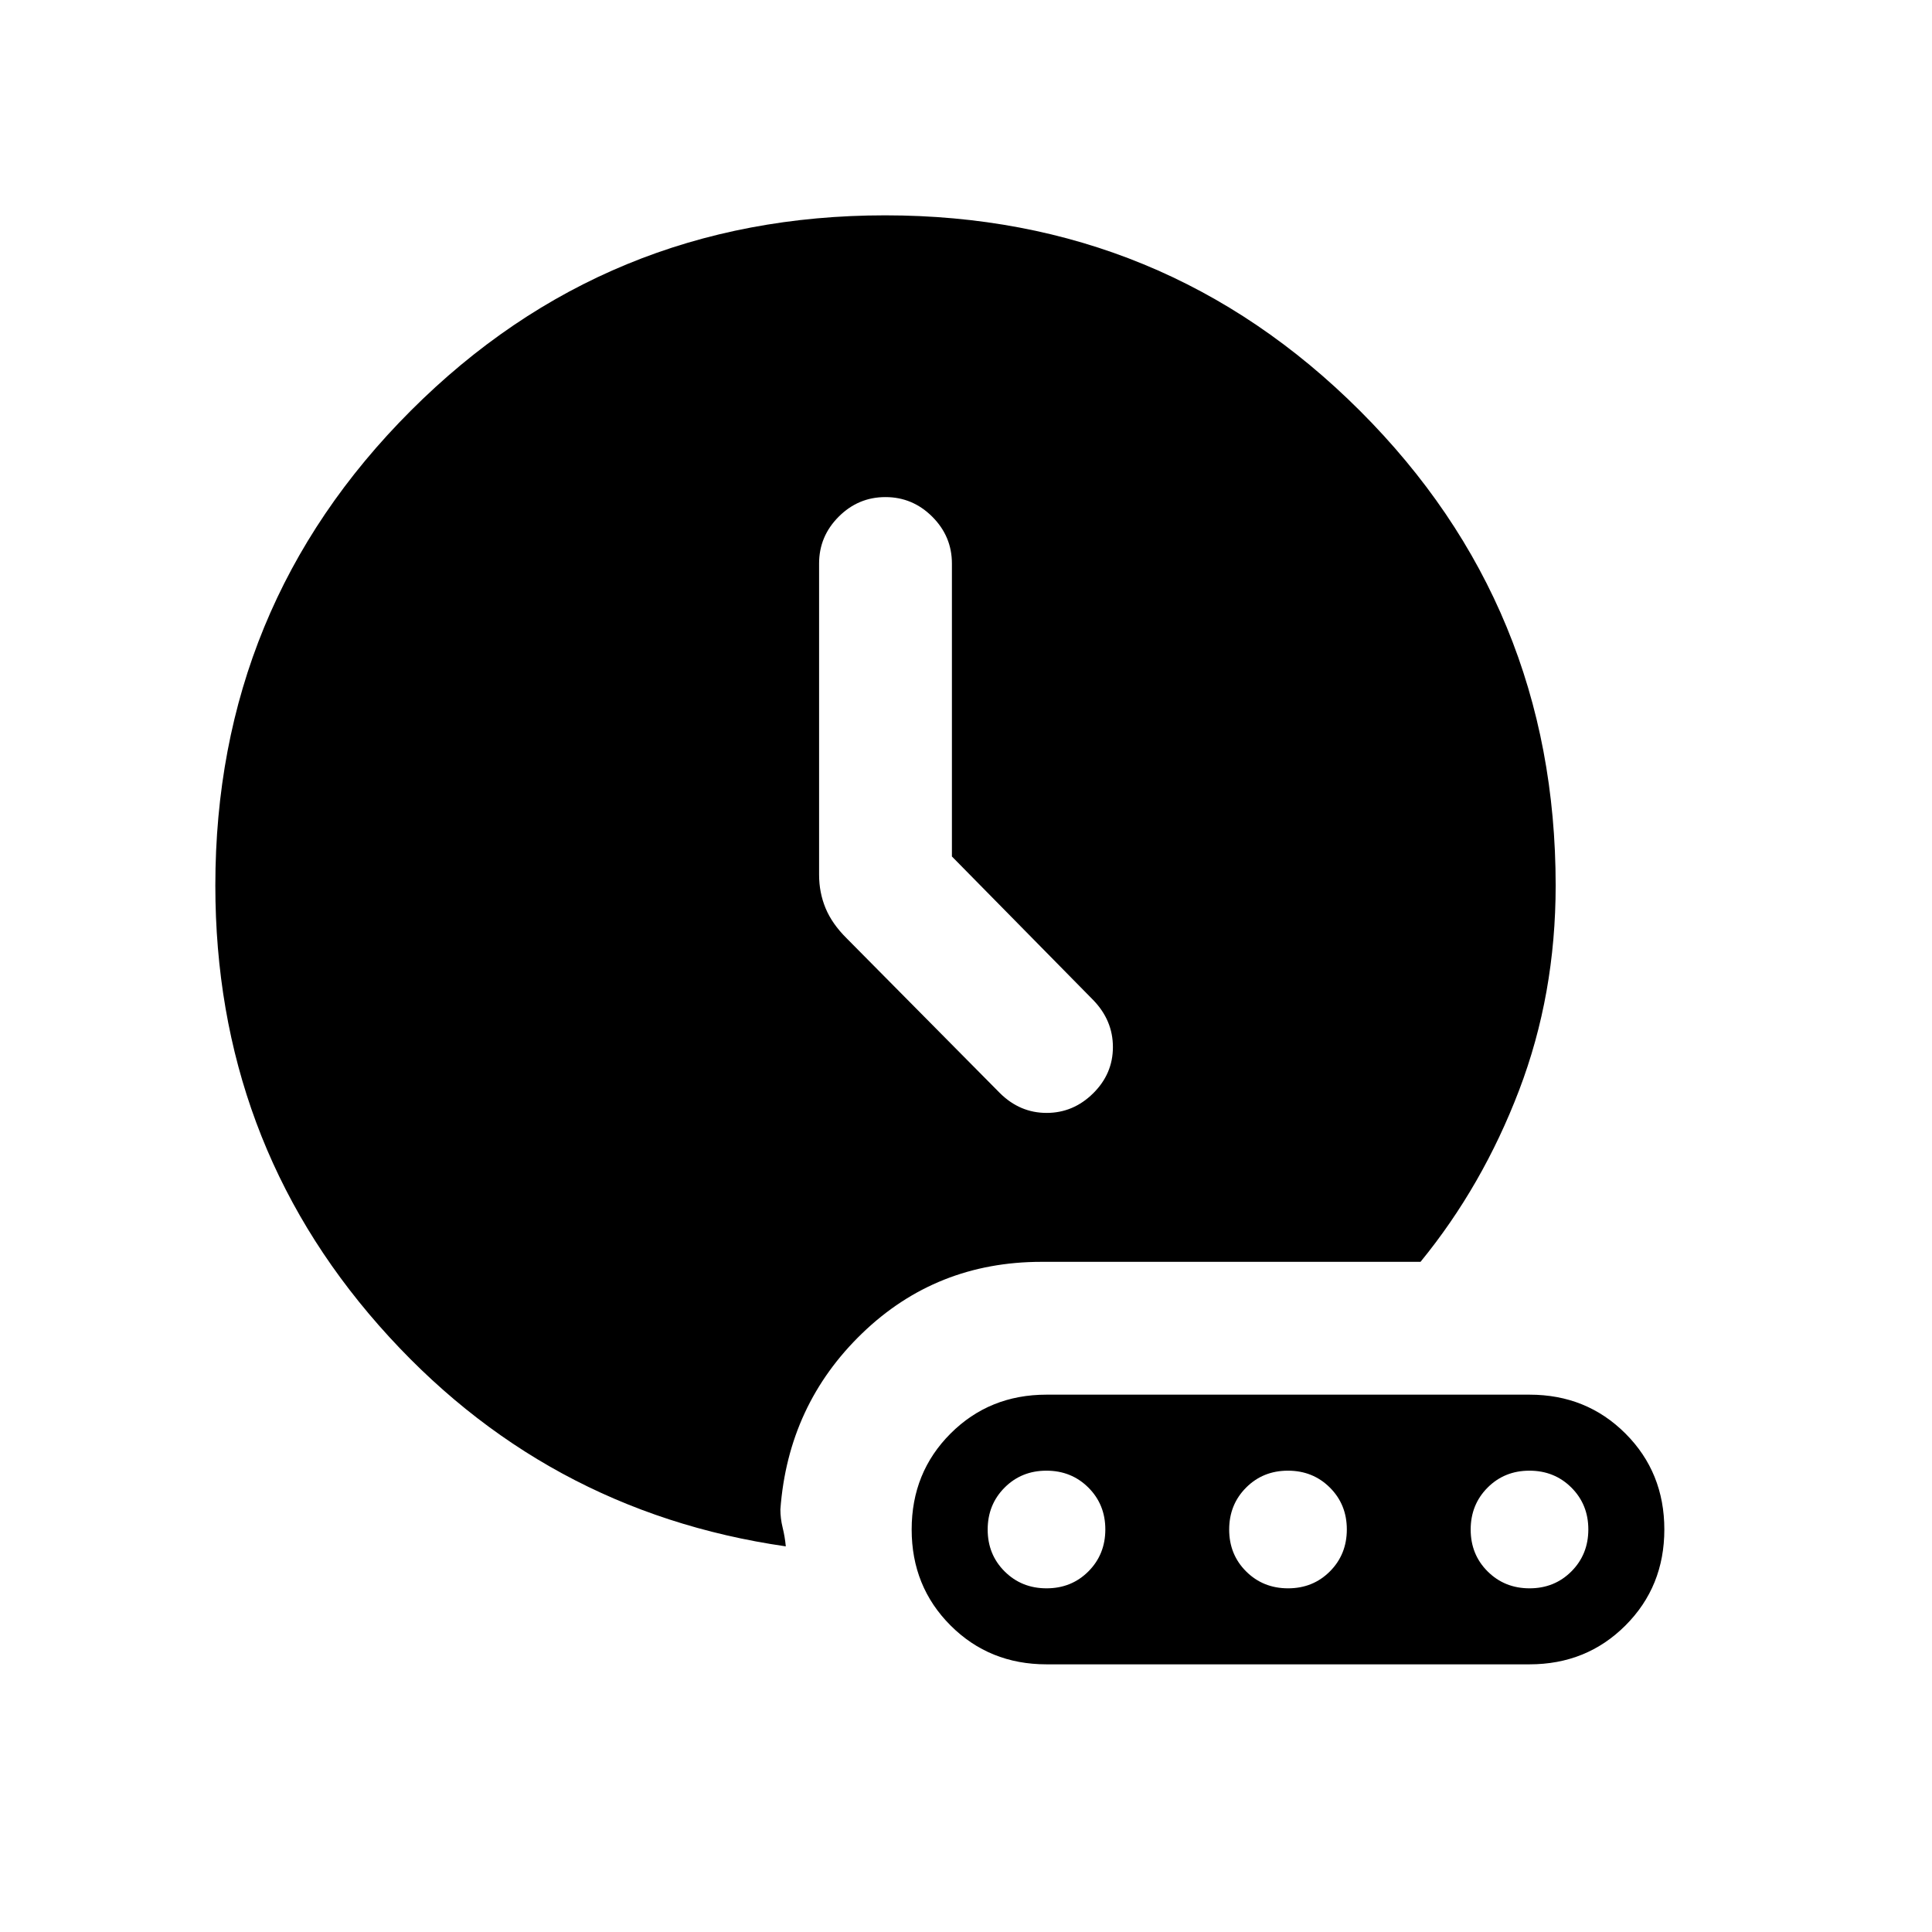 <svg xmlns="http://www.w3.org/2000/svg" height="24" viewBox="0 -960 960 960" width="24"><path d="M473-534.42V-680q0-13.5-9.76-23.25T439.97-713q-13.51 0-23.24 9.75Q407-693.5 407-680v154.62q0 8.89 3.23 16.67 3.23 7.78 10.46 14.94l76.16 76.92q9.94 9.85 23.2 9.85t23.1-9.7q9.85-9.71 9.85-23.02 0-13.31-9.85-23.43L473-534.42Zm-82.54 342.8Q269.54-209.08 188.27-301.4 107-393.73 107-520q0-138.75 97.07-235.88Q301.14-853 439.82-853q138.67 0 235.93 97.12Q773-658.75 773-520q0 54.12-18.16 101.72-18.16 47.59-48.99 85.28H517.54q-52.31 0-89.12 35.5-36.8 35.5-40.65 87.5 0 4.51 1.11 9.03 1.12 4.51 1.58 9.35ZM520-133h240q28.36 0 47.68-19.32T827-200q0-28.36-19.32-47.68T760-267H520q-28.36 0-47.68 19.32T453-200q0 28.36 19.32 47.68T520-133Zm.03-37.77q-12.41 0-20.84-8.4-8.42-8.39-8.42-20.8t8.4-20.84q8.39-8.42 20.8-8.42t20.84 8.4q8.42 8.39 8.42 20.8t-8.4 20.84q-8.39 8.42-20.8 8.42Zm120 0q-12.41 0-20.84-8.4-8.42-8.39-8.42-20.8t8.4-20.84q8.39-8.42 20.8-8.42t20.84 8.4q8.42 8.39 8.42 20.8t-8.4 20.84q-8.39 8.42-20.8 8.42Zm120 0q-12.41 0-20.84-8.4-8.42-8.39-8.42-20.8t8.4-20.84q8.39-8.42 20.8-8.42t20.84 8.4q8.42 8.39 8.42 20.8t-8.4 20.84q-8.39 8.42-20.8 8.42Z"/></svg>